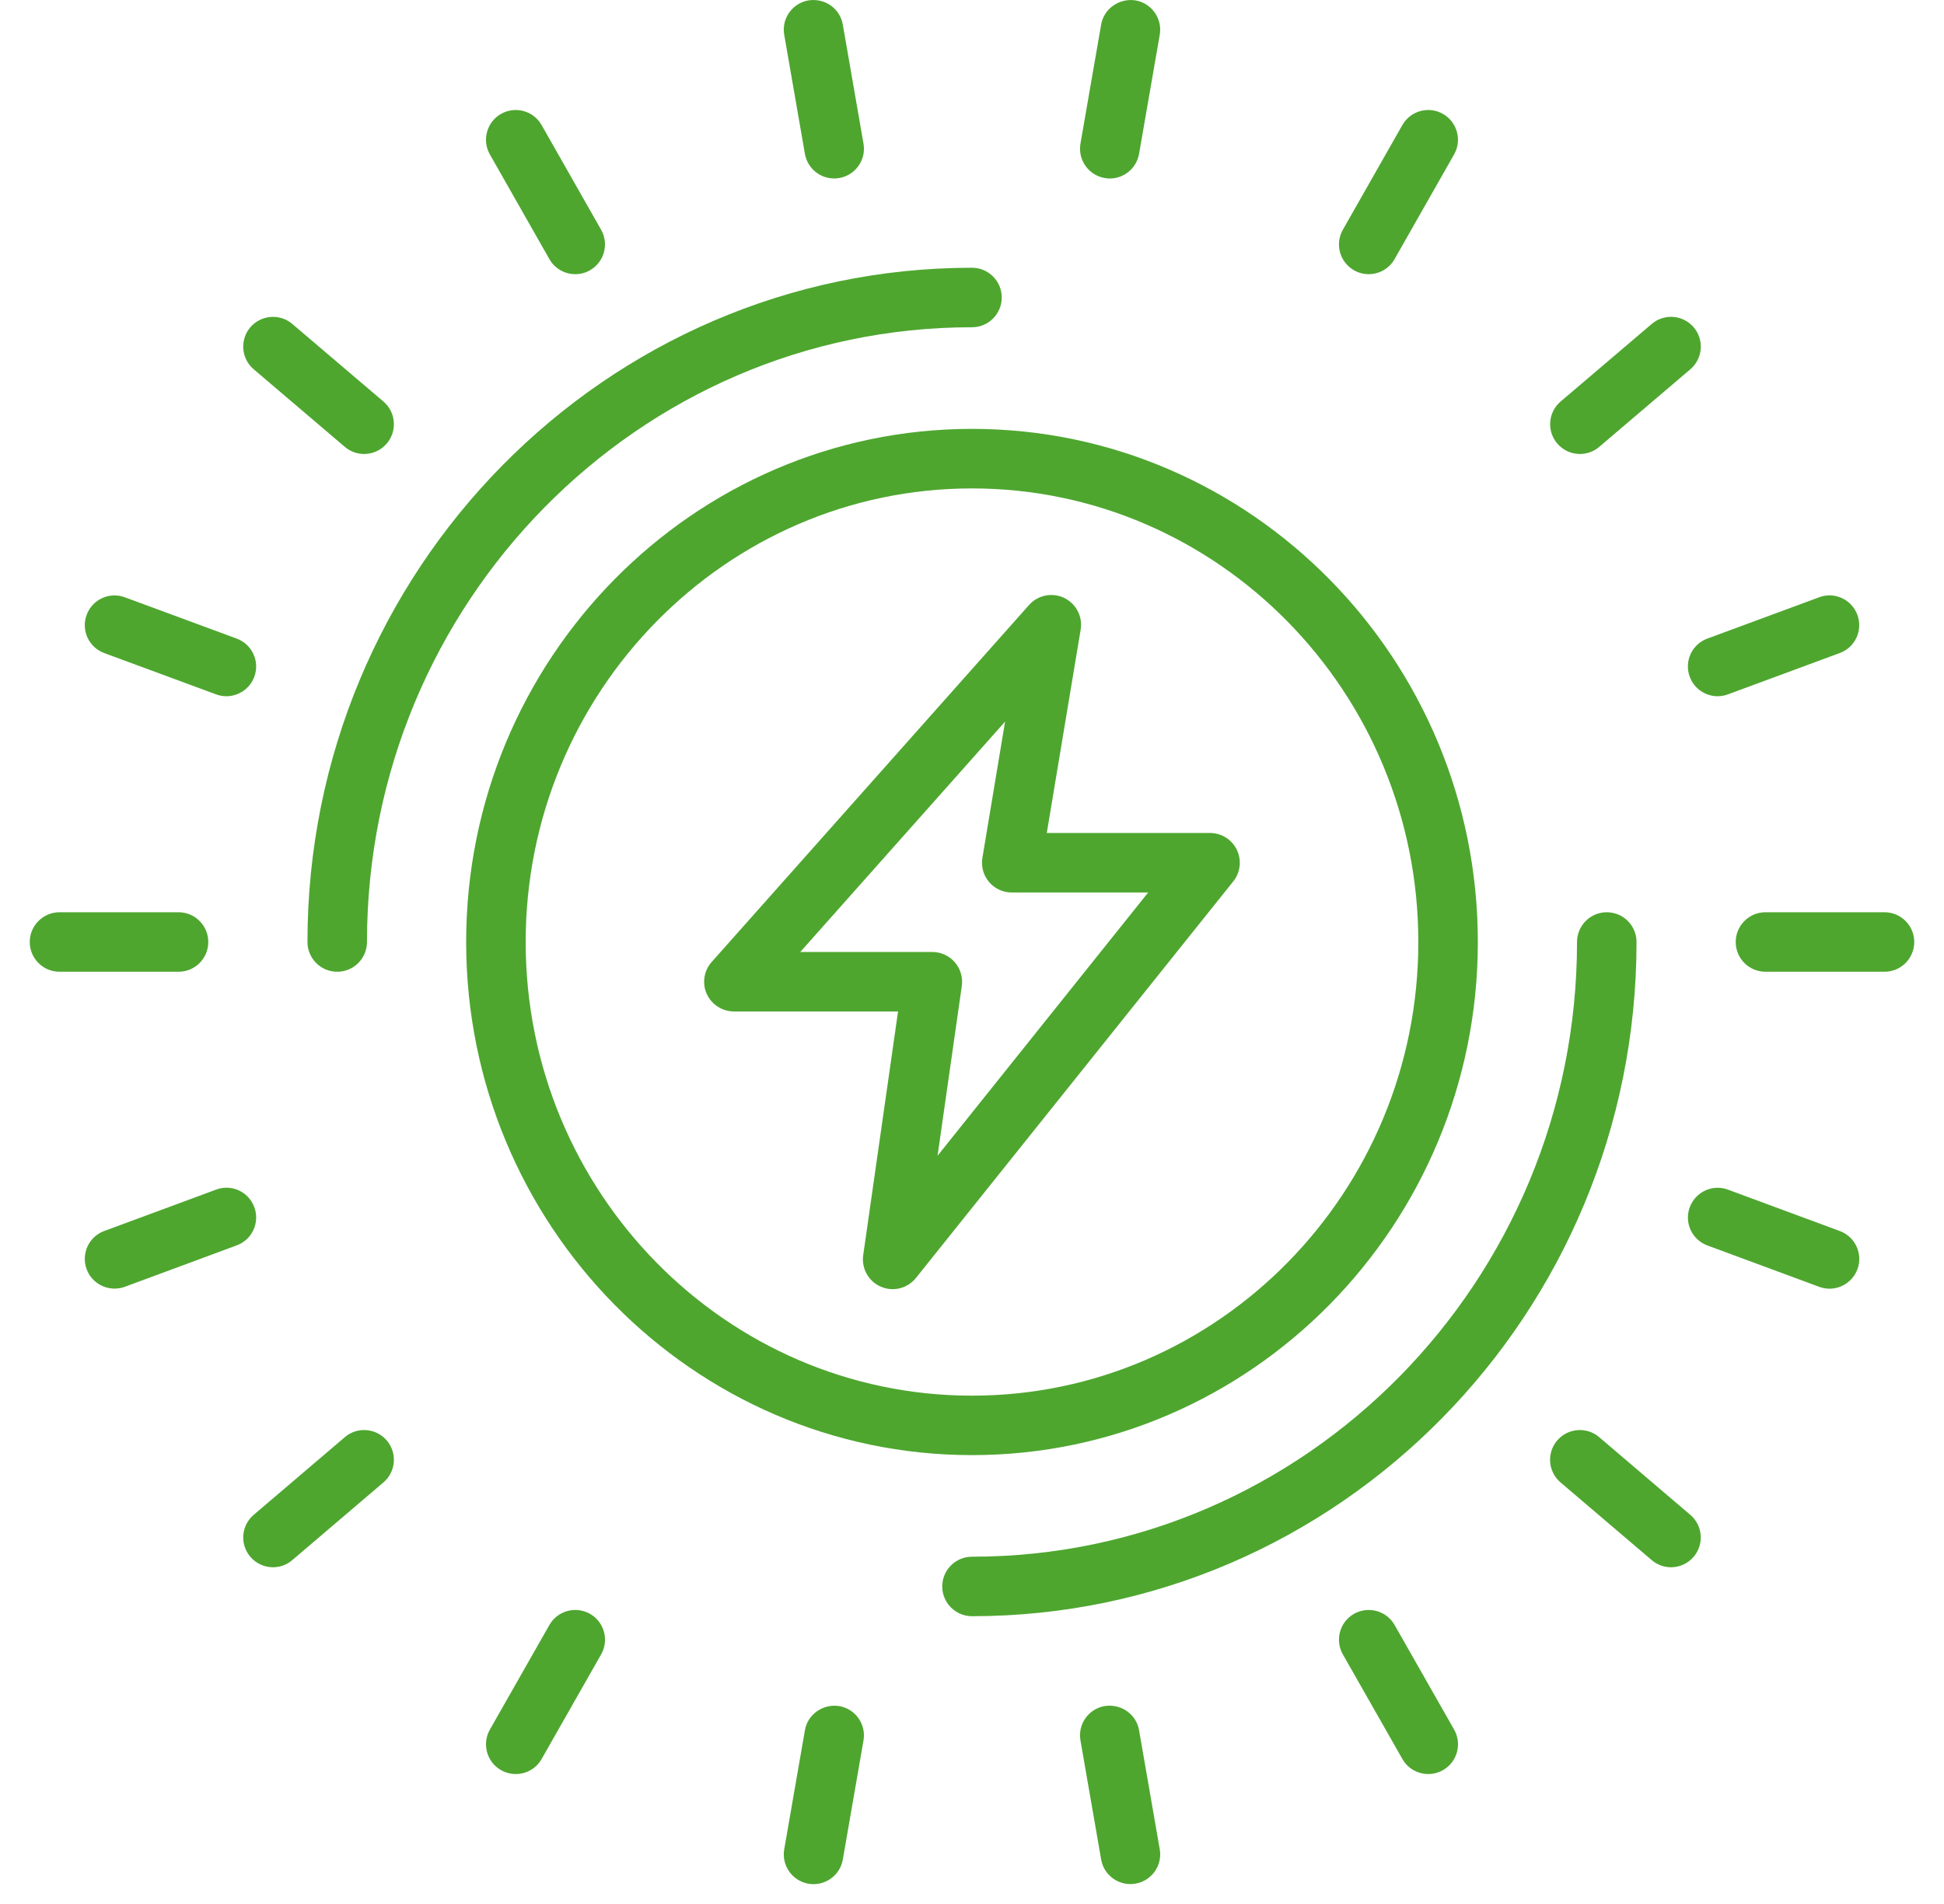 <svg width="49" height="48" viewBox="0 0 49 48" fill="none" xmlns="http://www.w3.org/2000/svg">
<g id="Group">
<path id="Vector" d="M24.5 8.25C24.914 8.25 25.25 7.914 25.25 7.5C25.25 7.086 24.914 6.75 24.5 6.75C15.264 6.75 7.75 14.376 7.75 23.748C7.75 24.163 8.086 24.498 8.5 24.498C8.914 24.498 9.25 24.163 9.25 23.748C9.25 15.203 16.091 8.25 24.5 8.25Z" fill="#4EA62F"/>
<path id="Vector_2" d="M40.5 22.998C40.086 22.998 39.75 23.334 39.75 23.748C39.75 32.294 32.909 39.245 24.5 39.245C24.086 39.245 23.75 39.581 23.75 39.995C23.75 40.408 24.086 40.745 24.5 40.745C33.736 40.745 41.25 33.12 41.25 23.748C41.25 23.334 40.914 22.998 40.5 22.998Z" fill="#4EA62F"/>
<path id="Vector_3" d="M48.25 23.748C48.25 23.334 47.914 22.998 47.5 22.998H44.5C44.086 22.998 43.75 23.334 43.75 23.748C43.75 24.163 44.086 24.498 44.5 24.498H47.5C47.914 24.498 48.25 24.163 48.25 23.748Z" fill="#4EA62F"/>
<path id="Vector_4" d="M1.5 24.498H4.5C4.914 24.498 5.25 24.163 5.25 23.748C5.25 23.334 4.914 22.998 4.5 22.998H1.5C1.086 22.998 0.75 23.334 0.75 23.748C0.75 24.163 1.086 24.498 1.5 24.498Z" fill="#4EA62F"/>
<path id="Vector_5" d="M37.25 23.748C37.25 16.616 31.53 10.812 24.5 10.812C17.47 10.812 11.75 16.616 11.75 23.748C11.75 30.881 17.47 36.684 24.5 36.684C31.53 36.684 37.25 30.881 37.25 23.748ZM24.5 12.313C30.703 12.313 35.75 17.444 35.75 23.75C35.75 30.055 30.703 35.185 24.5 35.185C18.297 35.185 13.25 30.055 13.25 23.75C13.25 17.444 18.297 12.313 24.5 12.313Z" fill="#4EA62F"/>
<path id="Vector_6" d="M43.294 17.552C43.381 17.552 43.468 17.537 43.554 17.505L46.373 16.463C46.762 16.32 46.96 15.889 46.817 15.501C46.673 15.111 46.24 14.911 45.854 15.057L43.035 16.099C42.646 16.241 42.448 16.672 42.591 17.061C42.702 17.364 42.989 17.552 43.294 17.552Z" fill="#4EA62F"/>
<path id="Vector_7" d="M2.184 31.997C2.296 32.3 2.583 32.486 2.888 32.486C2.974 32.486 3.062 32.471 3.148 32.44L5.967 31.396C6.356 31.253 6.554 30.822 6.41 30.433C6.266 30.044 5.835 29.843 5.446 29.991L2.627 31.034C2.238 31.177 2.04 31.61 2.184 31.997Z" fill="#4EA62F"/>
<path id="Vector_8" d="M42.691 8.251C42.423 7.937 41.95 7.897 41.634 8.166L39.336 10.123C39.021 10.392 38.983 10.865 39.252 11.181C39.4 11.355 39.611 11.445 39.823 11.445C39.995 11.445 40.168 11.386 40.309 11.266L42.607 9.309C42.922 9.04 42.96 8.567 42.691 8.251Z" fill="#4EA62F"/>
<path id="Vector_9" d="M6.881 39.511C7.053 39.511 7.226 39.452 7.367 39.331L9.665 37.372C9.98 37.103 10.018 36.631 9.749 36.315C9.481 36.001 9.007 35.961 8.692 36.231L6.394 38.19C6.079 38.459 6.041 38.931 6.31 39.247C6.458 39.421 6.669 39.511 6.881 39.511Z" fill="#4EA62F"/>
<path id="Vector_10" d="M35.348 3.152L33.848 5.791C33.643 6.151 33.769 6.609 34.129 6.814C34.246 6.88 34.373 6.912 34.499 6.912C34.76 6.912 35.013 6.775 35.151 6.533L36.651 3.894C36.856 3.534 36.73 3.076 36.37 2.871C36.011 2.667 35.553 2.792 35.348 3.152Z" fill="#4EA62F"/>
<path id="Vector_11" d="M13.848 40.966L12.348 43.603C12.143 43.963 12.269 44.421 12.629 44.626C12.746 44.692 12.874 44.724 13 44.724C13.261 44.724 13.514 44.588 13.652 44.345L15.152 41.708C15.357 41.348 15.231 40.89 14.871 40.685C14.511 40.482 14.053 40.606 13.848 40.966Z" fill="#4EA62F"/>
<path id="Vector_12" d="M27.755 0.62L27.234 3.62C27.163 4.028 27.436 4.417 27.844 4.488C27.888 4.495 27.931 4.5 27.973 4.5C28.331 4.5 28.648 4.242 28.711 3.878L29.232 0.878C29.303 0.47 29.03 0.081 28.622 0.01C28.22 -0.052 27.826 0.211 27.755 0.62Z" fill="#4EA62F"/>
<path id="Vector_13" d="M20.288 43.622L19.767 46.622C19.696 47.029 19.969 47.418 20.377 47.489C20.42 47.496 20.464 47.5 20.506 47.5C20.864 47.5 21.181 47.243 21.244 46.878L21.765 43.878C21.836 43.471 21.563 43.082 21.155 43.011C20.749 42.948 20.358 43.213 20.288 43.622Z" fill="#4EA62F"/>
<path id="Vector_14" d="M2.627 16.464L5.446 17.505C5.531 17.537 5.619 17.552 5.706 17.552C6.011 17.552 6.298 17.364 6.41 17.062C6.554 16.673 6.355 16.243 5.966 16.099L3.147 15.058C2.759 14.912 2.327 15.113 2.184 15.501C2.04 15.89 2.239 16.321 2.627 16.464Z" fill="#4EA62F"/>
<path id="Vector_15" d="M45.854 32.441C45.94 32.473 46.028 32.488 46.114 32.488C46.419 32.488 46.705 32.3 46.818 31.998C46.962 31.61 46.763 31.179 46.375 31.035L43.556 29.992C43.167 29.845 42.736 30.047 42.592 30.435C42.448 30.823 42.647 31.254 43.035 31.398L45.854 32.441Z" fill="#4EA62F"/>
<path id="Vector_16" d="M6.31 8.251C6.041 8.566 6.079 9.04 6.394 9.309L8.692 11.266C8.833 11.386 9.006 11.445 9.178 11.445C9.39 11.445 9.601 11.355 9.749 11.181C10.018 10.866 9.98 10.392 9.665 10.123L7.367 8.166C7.052 7.898 6.578 7.938 6.31 8.251Z" fill="#4EA62F"/>
<path id="Vector_17" d="M41.633 39.331C41.775 39.452 41.947 39.511 42.119 39.511C42.331 39.511 42.542 39.421 42.69 39.247C42.959 38.931 42.921 38.459 42.606 38.19L40.308 36.231C39.992 35.961 39.519 36.001 39.25 36.315C38.981 36.631 39.019 37.103 39.334 37.372L41.633 39.331Z" fill="#4EA62F"/>
<path id="Vector_18" d="M12.629 2.871C12.269 3.076 12.143 3.534 12.348 3.894L13.848 6.533C13.986 6.775 14.24 6.912 14.5 6.912C14.626 6.912 14.753 6.881 14.87 6.814C15.23 6.609 15.356 6.151 15.151 5.791L13.651 3.152C13.447 2.792 12.989 2.667 12.629 2.871Z" fill="#4EA62F"/>
<path id="Vector_19" d="M34.129 40.685C33.769 40.89 33.643 41.348 33.848 41.708L35.348 44.345C35.486 44.588 35.74 44.724 36 44.724C36.126 44.724 36.253 44.693 36.371 44.626C36.731 44.421 36.857 43.963 36.652 43.603L35.152 40.966C34.947 40.606 34.488 40.482 34.129 40.685Z" fill="#4EA62F"/>
<path id="Vector_20" d="M20.377 0.01C19.969 0.081 19.695 0.47 19.767 0.877L20.288 3.877C20.351 4.242 20.668 4.499 21.026 4.499C21.068 4.499 21.112 4.495 21.155 4.488C21.563 4.417 21.837 4.028 21.765 3.621L21.244 0.621C21.174 0.213 20.79 -0.055 20.377 0.01Z" fill="#4EA62F"/>
<path id="Vector_21" d="M27.844 43.01C27.436 43.081 27.162 43.469 27.234 43.877L27.755 46.877C27.818 47.242 28.135 47.498 28.493 47.498C28.535 47.498 28.579 47.495 28.622 47.487C29.03 47.416 29.304 47.028 29.232 46.62L28.711 43.62C28.641 43.212 28.255 42.947 27.844 43.01Z" fill="#4EA62F"/>
<path id="Vector_22" d="M18.501 25.499H22.636L21.758 31.643C21.71 31.978 21.892 32.303 22.203 32.438C22.299 32.48 22.4 32.5 22.5 32.5C22.723 32.5 22.94 32.4 23.086 32.219L31.086 22.219C31.266 21.993 31.301 21.685 31.176 21.425C31.052 21.165 30.788 21 30.5 21H26.385L27.239 15.873C27.294 15.544 27.124 15.218 26.822 15.073C26.523 14.929 26.16 15.002 25.938 15.252L17.938 24.252C17.742 24.473 17.693 24.788 17.814 25.058C17.938 25.327 18.206 25.499 18.501 25.499ZM25.334 18.192L24.762 21.627C24.726 21.844 24.787 22.066 24.929 22.234C25.072 22.403 25.281 22.5 25.501 22.5H28.94L23.632 29.136L24.243 24.857C24.274 24.641 24.209 24.423 24.067 24.259C23.925 24.095 23.718 24 23.501 24H20.171L25.334 18.192Z" fill="#4EA62F"/>
</g>
</svg>
